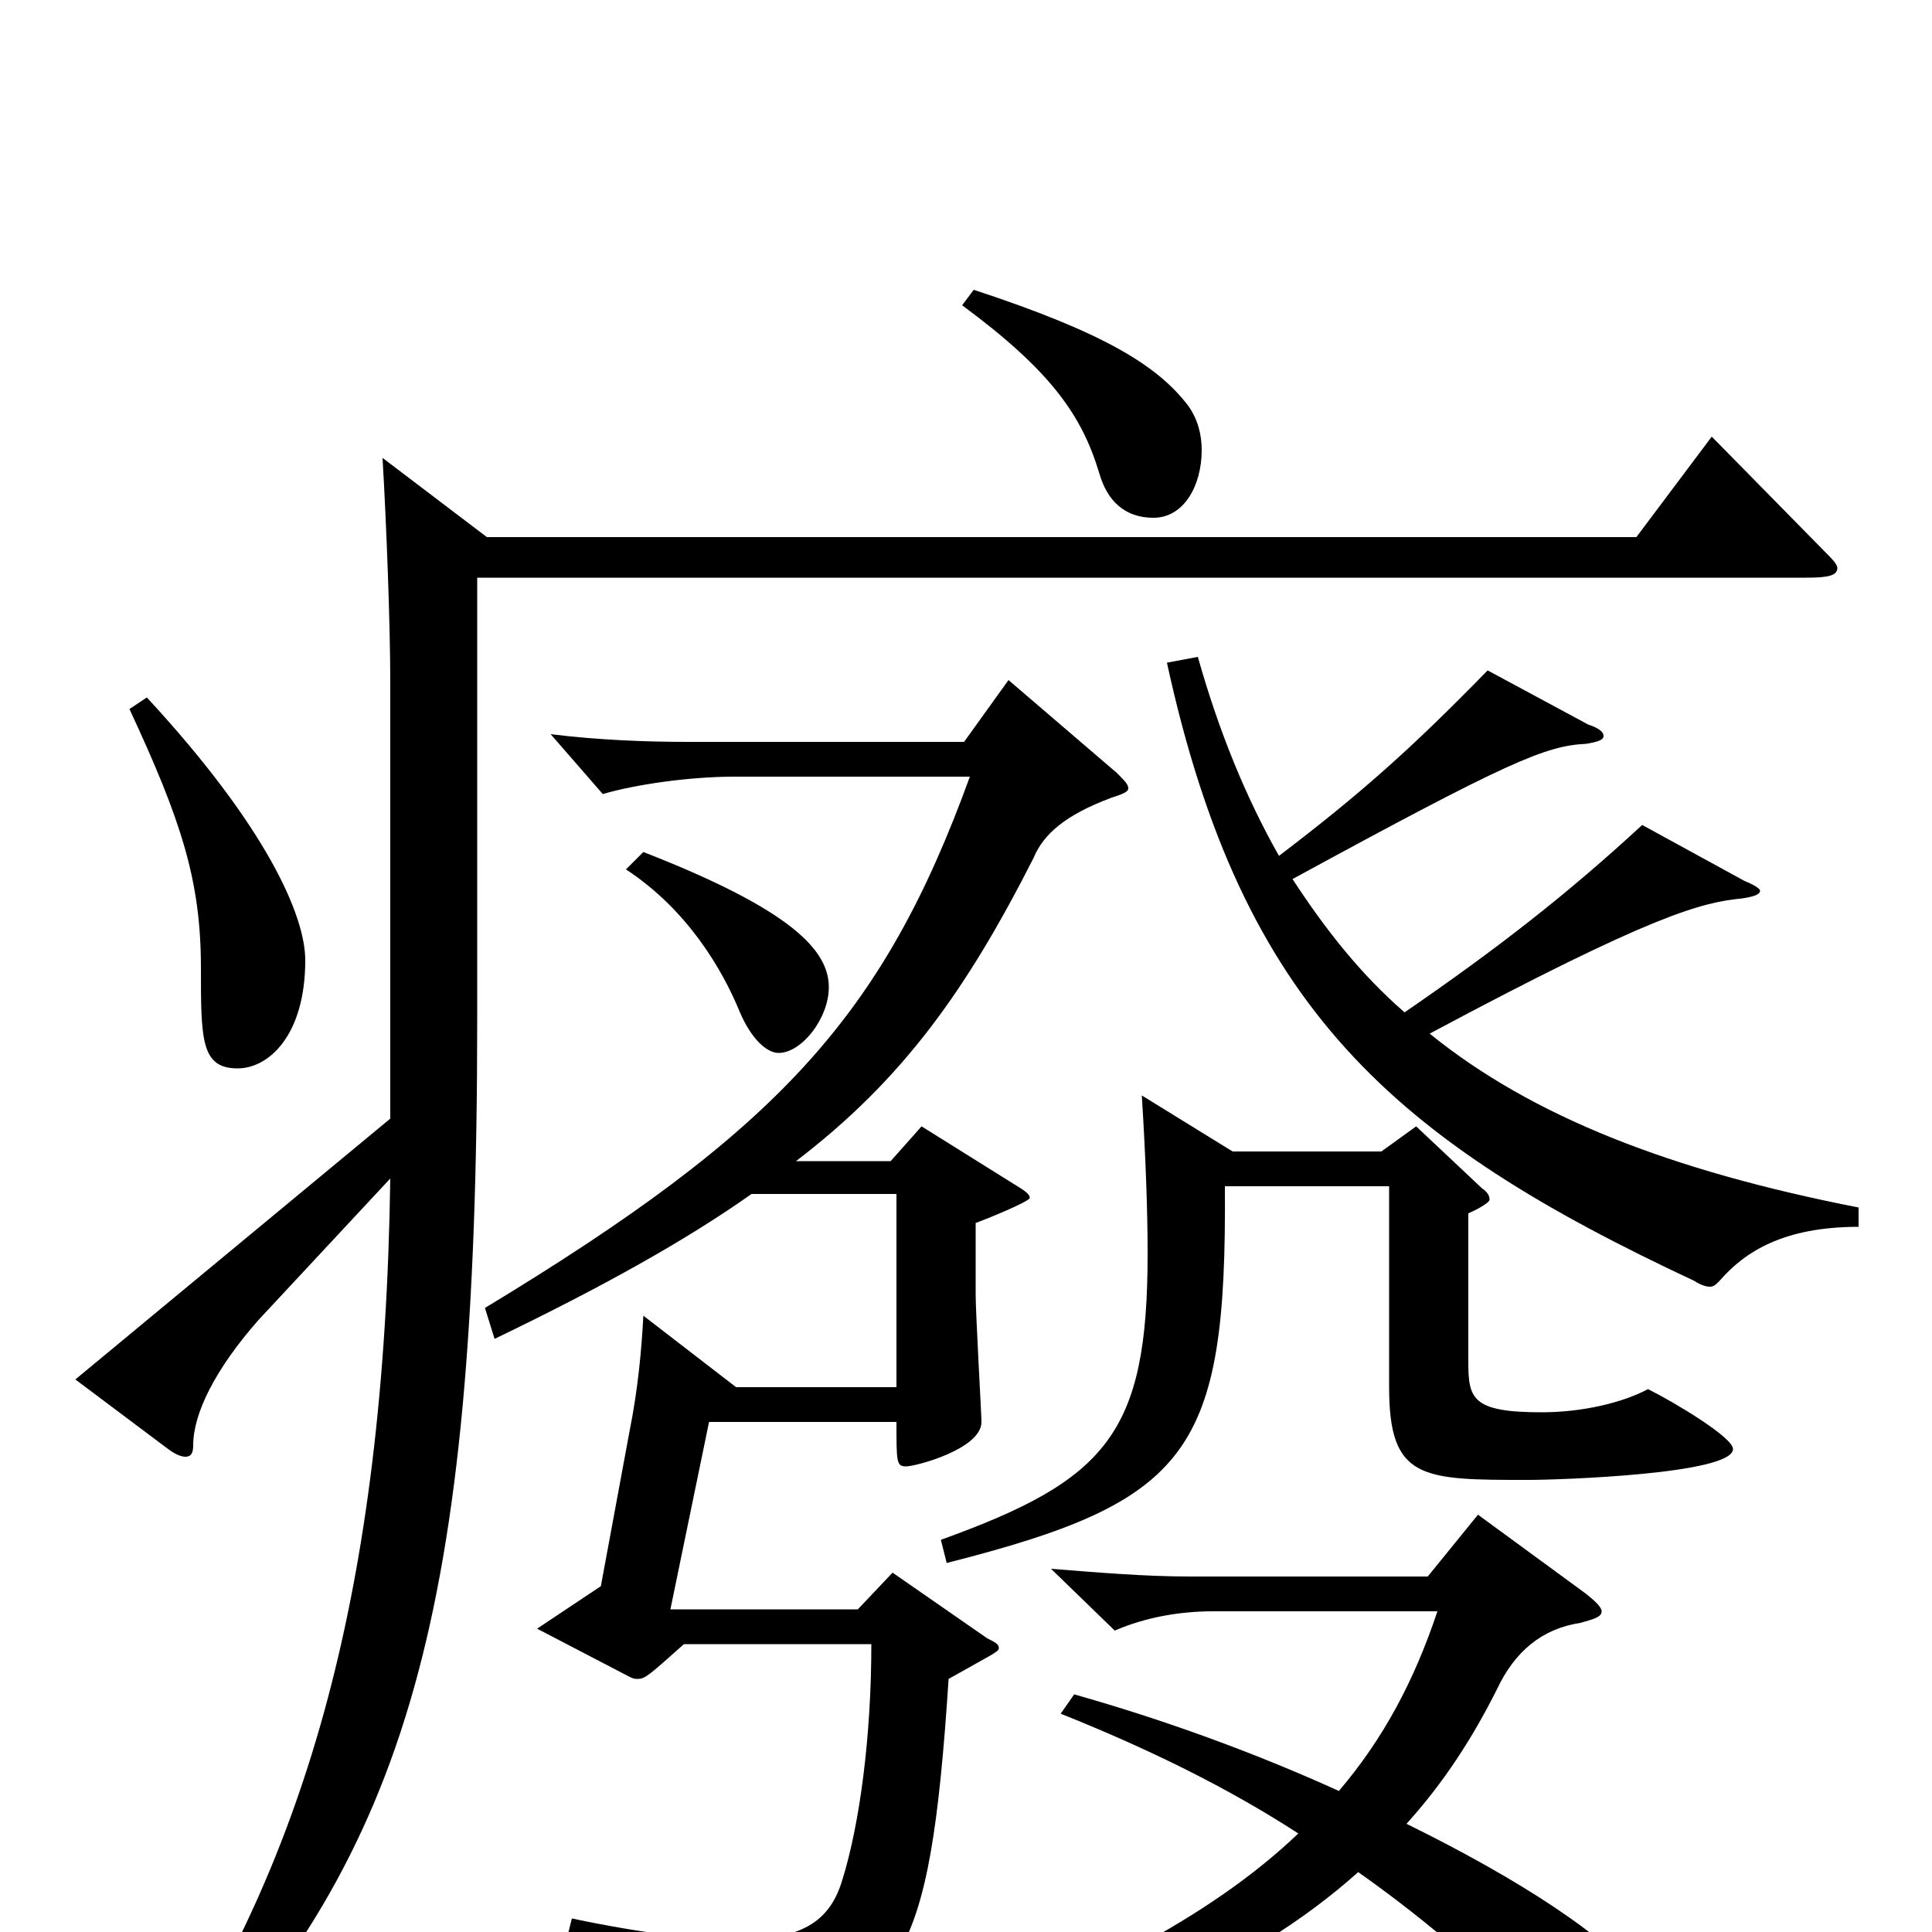 <svg xmlns="http://www.w3.org/2000/svg" viewBox="0 -1000 1000 1000">
	<path fill="#000000" d="M198 -763C200 -729 202 -677 202 -647V-421L39 -286L87 -250C91 -247 94 -246 96 -246C99 -246 100 -248 100 -252C100 -268 111 -291 134 -317L202 -390C199 -176 158 -39 82 76L93 83C211 -43 247 -164 247 -472V-701H935C946 -701 951 -702 951 -706C951 -708 948 -711 944 -715L886 -774L847 -722H252ZM67 -633C94 -575 104 -544 104 -499C104 -462 104 -447 123 -447C139 -447 158 -464 158 -503C158 -526 138 -572 76 -639ZM770 -653C730 -612 704 -589 662 -557C645 -587 631 -621 620 -660L604 -657C643 -478 721 -410 877 -337C880 -335 883 -334 885 -334C887 -334 888 -335 890 -337C903 -352 923 -365 962 -365V-375C865 -394 793 -422 740 -465C856 -527 881 -533 902 -535C908 -536 911 -537 911 -539C911 -540 908 -542 903 -544L850 -573C811 -537 775 -509 727 -476C704 -496 686 -519 669 -545C781 -606 800 -614 821 -615C827 -616 830 -617 830 -619C830 -621 828 -623 822 -625ZM464 -382V-282H381L333 -319C332 -300 330 -280 326 -260L311 -179L278 -157L326 -132C328 -131 329 -131 330 -131C334 -131 336 -133 354 -149H451C451 -101 445 -56 436 -27C430 -7 417 4 382 4C362 4 334 1 296 -7L293 5C356 22 367 29 375 55C376 61 379 63 383 63C384 63 386 63 388 62C466 30 481 22 491 -131C514 -144 517 -145 517 -147C517 -149 515 -150 511 -152L462 -186L444 -167H347L367 -264H464C464 -243 464 -241 469 -241C474 -241 508 -250 508 -264C508 -268 505 -320 505 -330V-367C508 -368 533 -378 533 -380C533 -382 530 -384 525 -387L477 -417L461 -399H412C467 -441 500 -487 535 -556C540 -568 551 -578 575 -587C581 -589 584 -590 584 -592C584 -594 582 -596 578 -600L522 -648L499 -616H356C334 -616 309 -617 285 -620L312 -589C329 -594 357 -598 380 -598H502C457 -474 403 -415 251 -323L256 -307C312 -334 355 -358 389 -382ZM549 -113C594 -95 635 -75 672 -51C627 -8 560 27 457 65L458 77C567 53 646 20 703 -31C740 -5 774 25 806 57C819 70 830 76 839 76C848 76 862 69 862 53C862 45 859 37 852 28C833 3 787 -27 728 -56C747 -77 762 -100 775 -126C784 -145 798 -157 818 -160C825 -162 829 -163 829 -166C829 -168 826 -171 821 -175L765 -216L739 -184H616C593 -184 569 -186 544 -188L577 -156C593 -163 611 -166 628 -166H744C732 -130 716 -100 693 -73C649 -93 602 -110 556 -123ZM591 -433C593 -401 594 -374 594 -351C594 -258 573 -234 487 -203L490 -191C616 -223 635 -248 634 -386H719V-282C719 -234 736 -234 791 -234C807 -234 897 -237 897 -250C897 -256 867 -274 853 -281C840 -274 819 -269 798 -269C762 -269 760 -276 760 -295V-372C767 -375 771 -378 771 -379C771 -381 770 -383 767 -385L733 -417L715 -404H638ZM324 -550C356 -529 374 -498 383 -476C389 -462 397 -455 403 -455C415 -455 429 -473 429 -489C429 -508 410 -529 333 -559ZM498 -842C544 -808 560 -785 569 -755C573 -741 582 -732 597 -732C613 -732 622 -749 622 -767C622 -775 620 -783 615 -790C599 -811 571 -828 504 -850Z"/>
</svg>